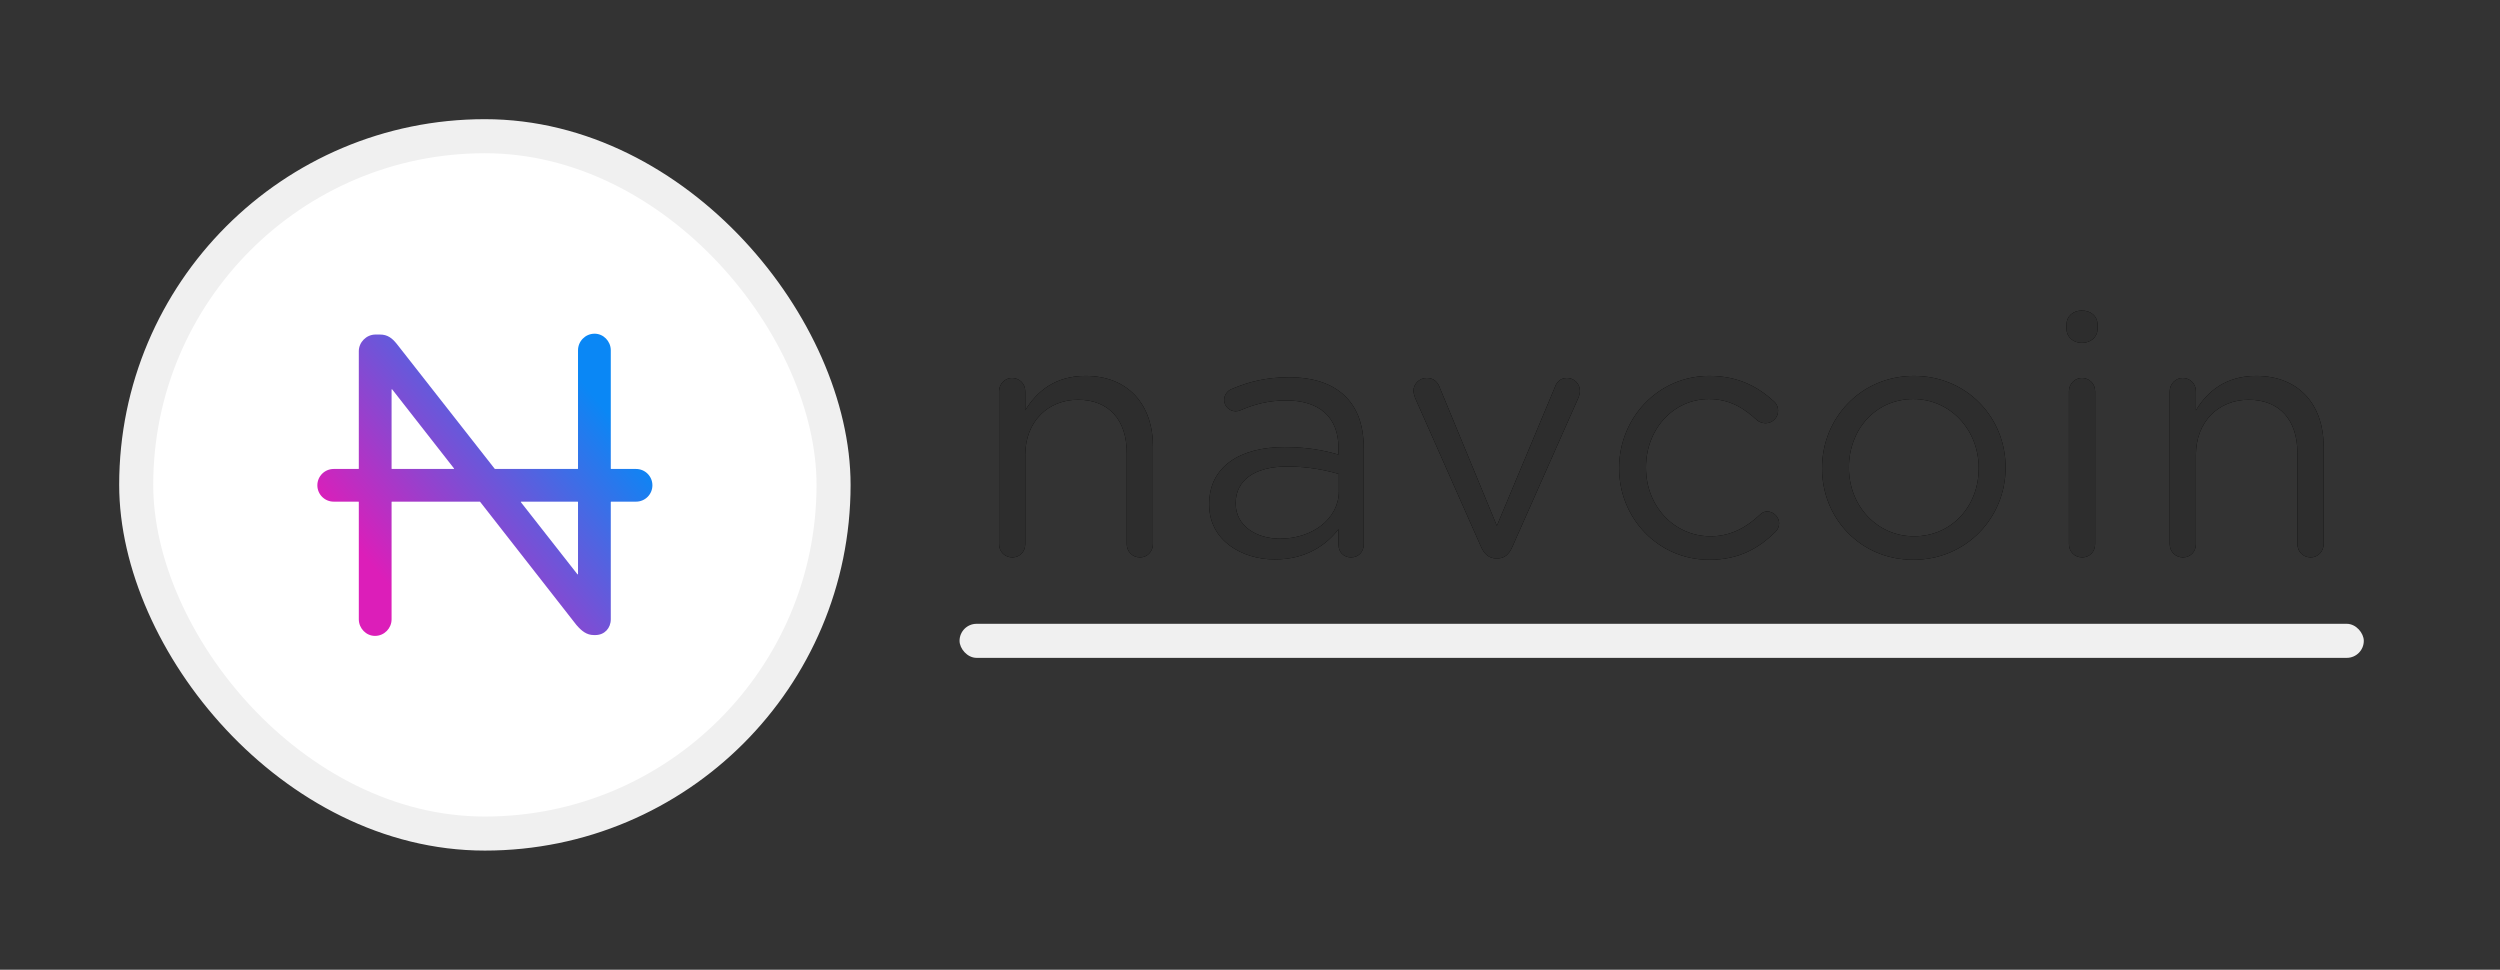 <?xml version="1.0" encoding="UTF-8"?>
<svg width="3671px" height="1424px" viewBox="0 0 3671 1424" version="1.1" xmlns="http://www.w3.org/2000/svg" xmlns:xlink="http://www.w3.org/1999/xlink">
    <rect x="0" y="0" width="3671" height="1424" fill="#333333" stroke="none"/>
    <!-- Generator: Sketch 63.1 (92452) - https://sketch.com -->
    <title>Web | Header  | Underlined</title>
    <desc>Created with Sketch.</desc>
    <defs>
        <linearGradient x1="85.1%" y1="23.76%" x2="15.512%" y2="76.01%" id="linearGradient-1">
            <stop stop-color="#0A87F5" offset="0%"></stop>
            <stop stop-color="#DC1EB9" offset="100%"></stop>
        </linearGradient>
        <path d="M265,402.5 C275.5,402.5 284,394 284,383 L284,239.5 C284,178 247.5,136 185,136 C140.5,136 113.5,158.5 96.5,186.5 L96.5,158.5 C96.5,147.5 88,139 77,139 C66.5,139 58,148 58,158.5 L58,383 C58,394 66.5,402.5 77.5,402.5 C88.5,402.5 96.5,394 96.5,383 L96.5,252 C96.5,203.5 129.5,171 174,171 C219.5,171 245.5,201 245.5,249 L245.5,383 C245.5,394 254,402.5 265,402.5 Z M463,405.5 C508.5,405.5 538.5,384.5 556.5,361 L556.5,384.5 C556.5,394.5 564,402.5 575,402.5 C585.5,402.5 593.5,394.5 593.5,383.5 L593.5,242 C593.5,209 584.5,184 567,166.5 C548,147.5 520,138 483.5,138 C450.5,138 424.5,144.5 399,155.5 C394,157.5 388.5,163.5 388.5,171.5 C388.5,180.5 396.5,188 405.5,188 C407.5,188 410,187.5 412.5,186.5 C431.5,178 453.5,172 479.5,172 C528,172 556.5,196 556.5,242.5 L556.5,251.5 C533.5,245 510,240.5 477,240.5 C411.5,240.5 366.5,269.5 366.5,324 L366.5,325 C366.5,378 415,405.5 463,405.5 Z M470.5,375 C435.5,375 405.5,356 405.5,323.5 L405.5,322.5 C405.5,290 432.5,269 481,269 C512.5,269 538,274.5 557,280 L557,305 C557,346 518,375 470.5,375 Z M790,404 C800.5,404 807,397.5 811.5,387.5 L909,167.5 C910,165 911,161.5 911,158 C911,147.5 902.5,139 892,139 C882,139 876.5,145.5 874,153 L789,356 L705.5,154 C702.5,145.5 697,139 686,139 C675,139 666.5,148 666.5,158 C666.5,161.5 668,165 669,168.5 L766,387.5 C770.5,397.5 777.5,404 788,404 L790,404 Z M1101,406 C1144.5,406 1174,389 1198.5,364.5 C1201.5,361.5 1203.5,357 1203.5,352.5 C1203.5,343.5 1195.5,335 1186,335 C1181,335 1177.5,337.5 1175,340 C1156,358 1132.5,371.5 1103,371.5 C1049,371.5 1008,327 1008,271 L1008,270 C1008,214.5 1048,170 1100.5,170 C1131.5,170 1152.5,184 1171,201 C1174,203.5 1178.5,205.5 1183.5,205.5 C1193.5,205.5 1202,197.5 1202,187 C1202,181 1199,176 1196,173.5 C1173,152.5 1144,136 1101,136 C1025.5,136 968.5,198 968.5,271 L968.5,272 C968.5,344.5 1025.5,406 1101,406 Z M1400.5,406 C1478.5,406 1536,344 1536,271 L1536,270 C1536,197 1479,136 1401.5,136 C1323.5,136 1266.5,198 1266.5,271 L1266.5,272 C1266.5,345 1323,406 1400.5,406 Z M1401.5,371.5 C1347,371.5 1306,326.5 1306,271 L1306,270 C1306,215.5 1344.5,170 1400.5,170 C1455,170 1496.5,215.5 1496.5,271 L1496.5,272 C1496.5,326.5 1457.5,371.5 1401.5,371.5 Z M1648,87.5 C1661,87.5 1671,79 1671,67 L1671,60.5 C1671,48 1661,40 1648,40 C1635.5,40 1625.5,48 1625.5,60.5 L1625.5,67 C1625.5,79 1635.5,87.5 1648,87.5 Z M1648.5,402.5 C1659.5,402.5 1667.5,394 1667.5,383 L1667.5,158.5 C1667.5,147.5 1659,139 1648,139 C1637.5,139 1629,148 1629,158.5 L1629,383 C1629,394 1637.5,402.5 1648.5,402.5 Z M1984,402.5 C1994.5,402.5 2003,394 2003,383 L2003,239.5 C2003,178 1966.5,136 1904,136 C1859.5,136 1832.5,158.5 1815.5,186.5 L1815.5,158.5 C1815.5,147.5 1807,139 1796,139 C1785.5,139 1777,148 1777,158.5 L1777,383 C1777,394 1785.5,402.5 1796.5,402.5 C1807.5,402.5 1815.5,394 1815.5,383 L1815.5,252 C1815.5,203.5 1848.5,171 1893,171 C1938.5,171 1964.5,201 1964.5,249 L1964.5,383 C1964.5,394 1973,402.5 1984,402.5 Z" id="path-2"></path>
    </defs>
    <g id="Web-|-Header--|-Underlined" stroke="none" stroke-width="1" fill="none" fill-rule="evenodd">
        <g id="N" transform="translate(200, 200)">
            <rect id="Background" stroke="#F0F0F0" stroke-width="50" fill="#FFFFFF" x="0" y="0" width="1024" height="1024" rx="512"></rect>
            <path d="M673.125,290 C686.119,290 696.662,301.026 696.872,313.982 L696.875,314.375 L696.875,488.125 C696.875,488.401 697.099,488.625 697.375,488.625 L734,488.625 L734,488.625 C747.255,488.625 758,499.37 758,512.625 C758,525.88 747.255,536.625 734,536.625 L697.375,536.625 C697.099,536.625 696.875,536.849 696.875,537.125 L696.875,709.375 L696.875,709.375 C696.875,722.369 687.687,732.3 674.768,732.497 L674.375,732.5 L671.875,732.5 C661.416,732.5 653.985,726.444 646.602,717.908 L646.25,717.5 L504.959,536.817 C504.864,536.696 504.719,536.625 504.565,536.625 L375.5,536.625 C375.224,536.625 375,536.849 375,537.125 L375,709.375 L375,709.375 C375,722.369 364.586,733.525 351.037,733.75 L350.625,733.75 C337.631,733.75 327.088,722.724 326.878,709.768 L326.875,709.375 L326.875,537.125 C326.875,536.849 326.651,536.625 326.375,536.625 L290,536.625 L290,536.625 C276.745,536.625 266,525.88 266,512.625 C266,499.37 276.745,488.625 290,488.625 L326.375,488.625 C326.651,488.625 326.875,488.401 326.875,488.125 L326.875,315.625 L326.875,315.625 C326.875,302.631 337.901,291.475 350.857,291.253 L351.25,291.25 L358.125,291.25 C369.029,291.25 375.823,296.534 382.49,304.826 L383.125,305.625 L526.471,488.434 C526.566,488.554 526.711,488.625 526.864,488.625 L648.25,488.625 C648.526,488.625 648.75,488.401 648.75,488.125 L648.75,314.375 L648.75,314.375 C648.75,301.381 659.164,290.225 672.713,290 L673.125,290 Z M648.25,536.625 L565.287,536.625 C565.011,536.625 564.787,536.849 564.787,537.125 C564.787,537.237 564.825,537.345 564.894,537.434 L647.857,643.236 C648.027,643.453 648.341,643.491 648.559,643.321 C648.679,643.226 648.75,643.081 648.75,642.927 L648.75,537.125 C648.75,536.849 648.526,536.625 648.25,536.625 Z M375,372.076 L375,488.125 C375,488.401 375.224,488.625 375.5,488.625 L466.248,488.625 C466.524,488.625 466.748,488.401 466.748,488.125 C466.748,488.013 466.711,487.905 466.642,487.817 L375.894,371.768 C375.724,371.551 375.41,371.512 375.192,371.682 C375.071,371.777 375,371.922 375,372.076 Z" id="Shape" fill="url(#linearGradient-1)" fill-rule="nonzero"></path>
            <g id="Group" transform="translate(1209, 216)">
                <rect id="Rectangle" fill="#F0F0F0" x="0" y="500" width="2062" height="50" rx="25"></rect>
                <g id="navcoin" fill-rule="nonzero">
                    <use fill="#000000" xlink:href="#path-2"></use>
                    <use fill="#2D2D2D" xlink:href="#path-2"></use>
                </g>
            </g>
        </g>
    </g>
</svg>